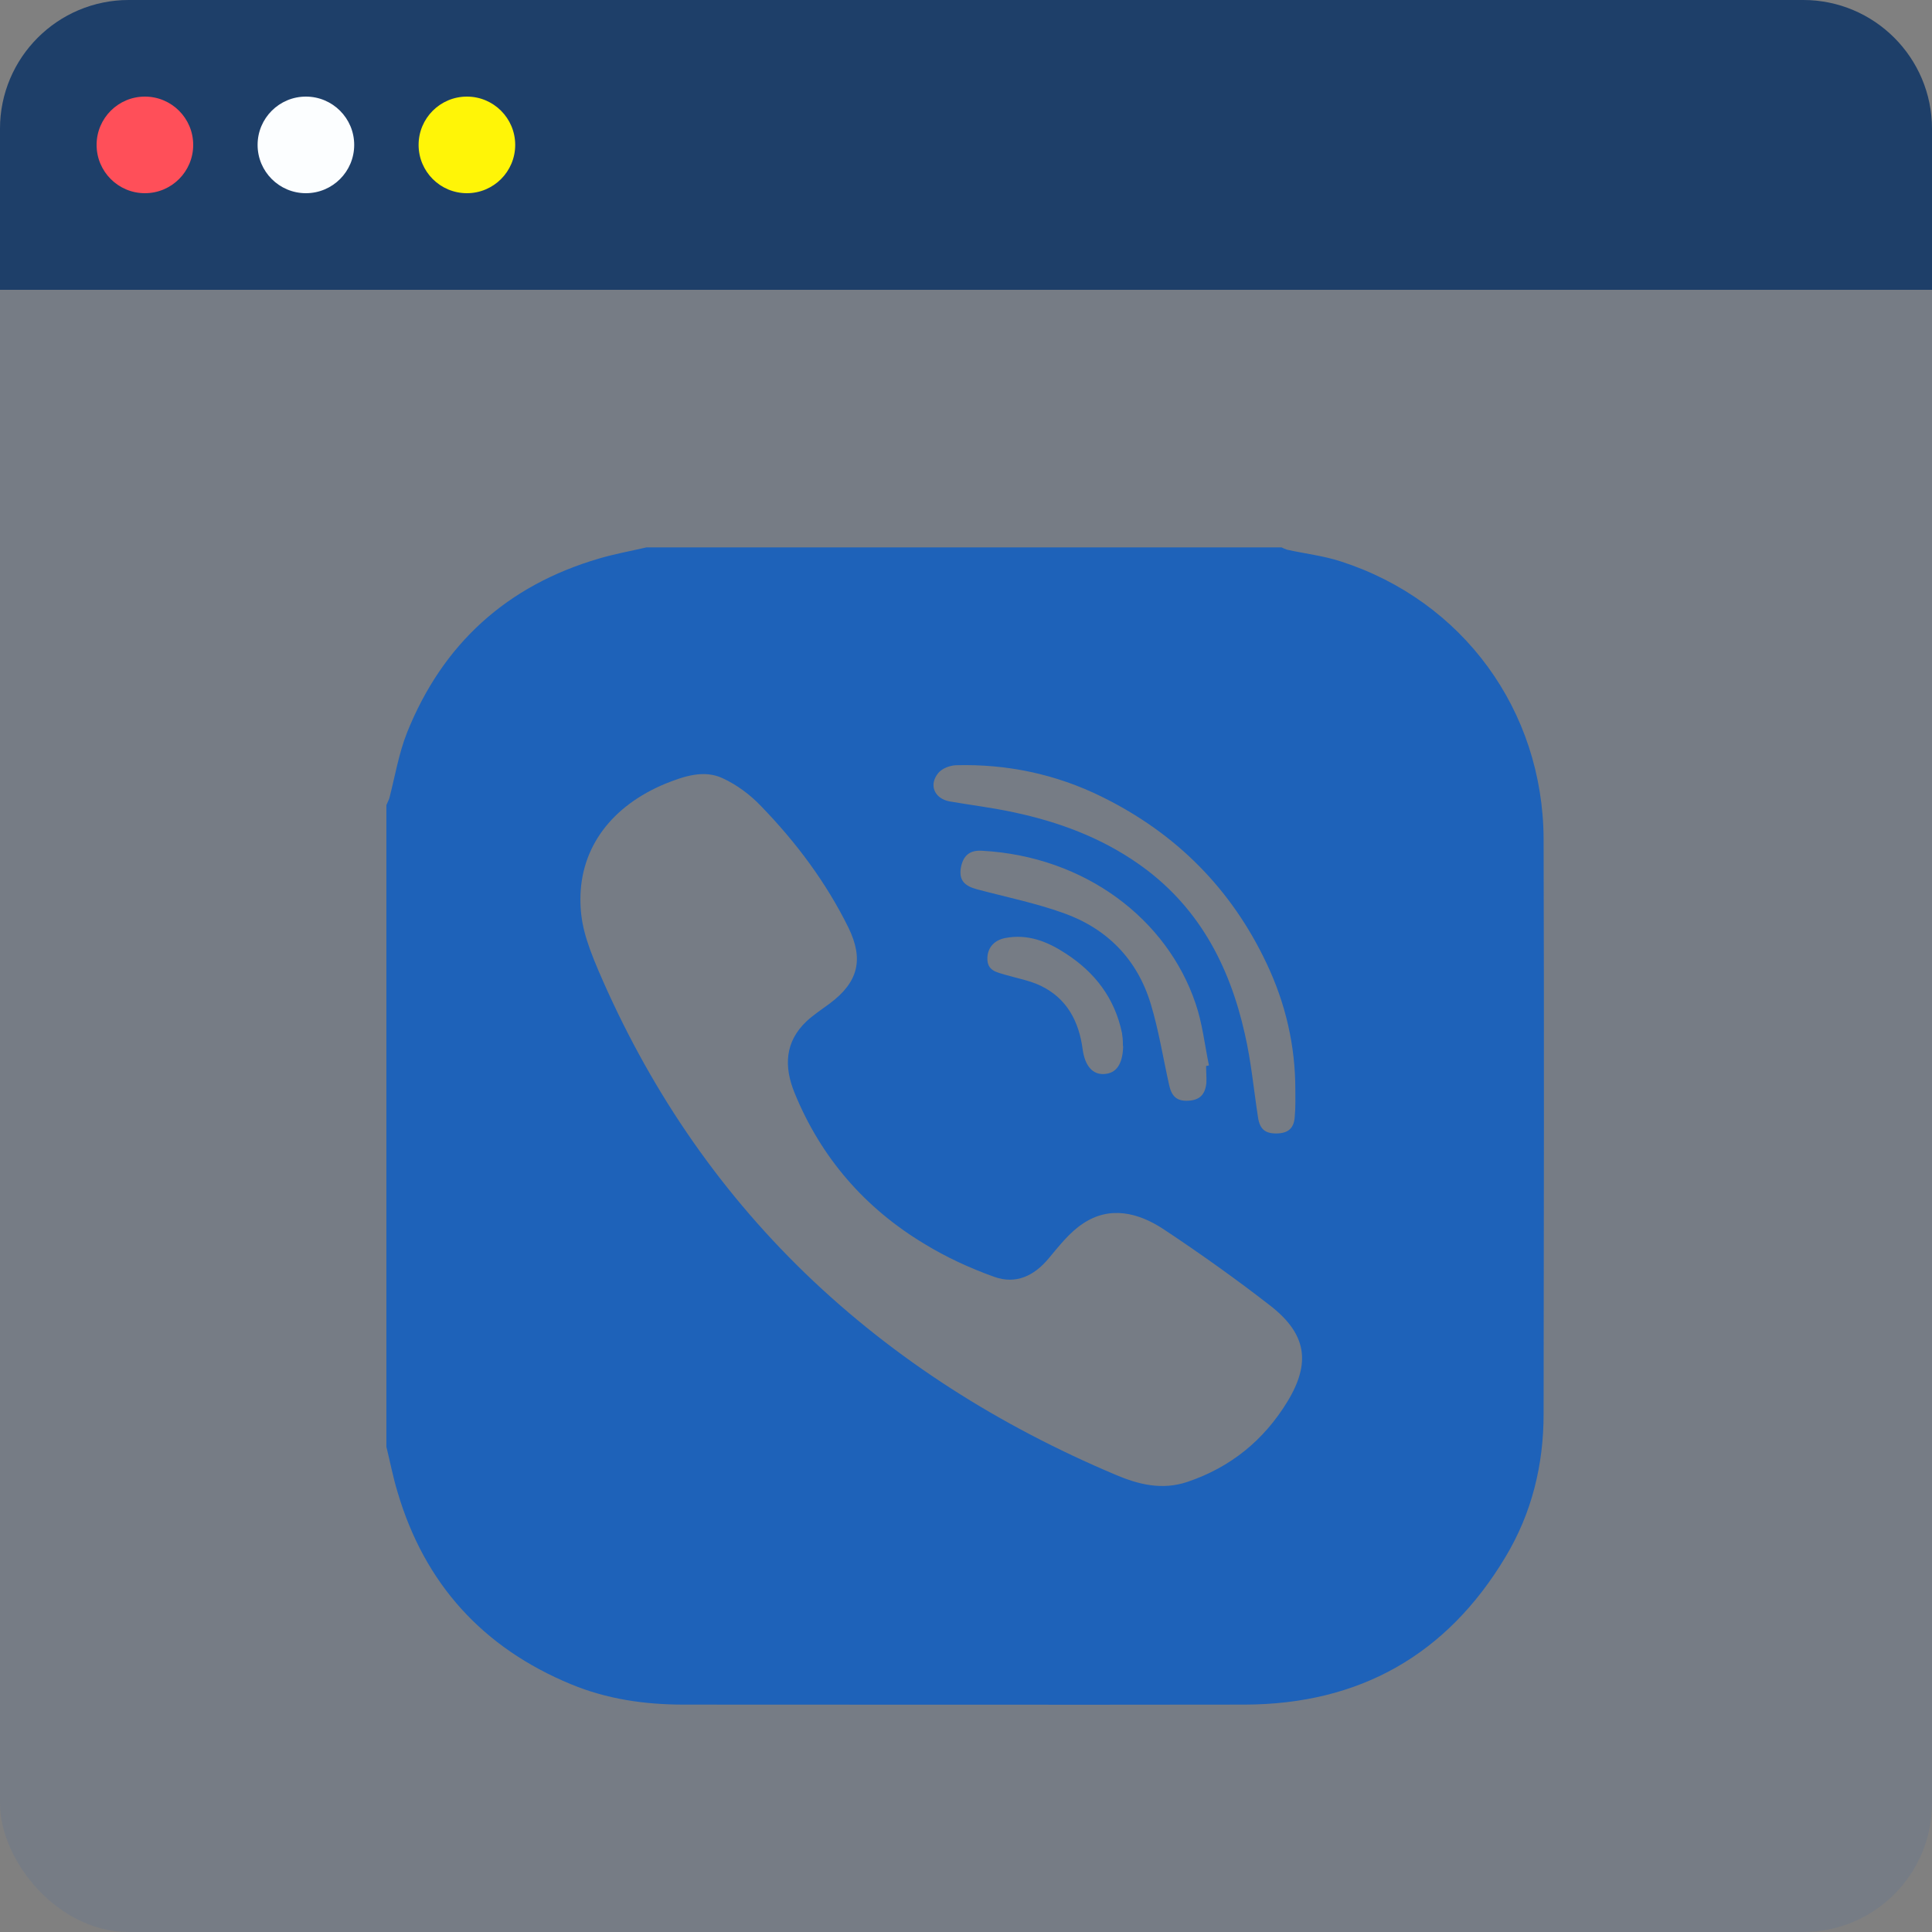 <svg width="60" height="60" viewBox="0 0 60 60" fill="none" xmlns="http://www.w3.org/2000/svg">
<rect x="0" y="0" width="60" height="60" fill="#808080" stroke="none"/>
<rect width="60" height="60" rx="4" fill="#1E62B9" fill-opacity="0.1"/>
<g clip-path="url(#clip0_109_191)">
<path d="M12 44.934C12 38.293 12 31.644 12 25.004C12.027 24.933 12.062 24.87 12.089 24.799C12.267 24.113 12.383 23.4 12.642 22.749C13.747 19.995 15.743 18.185 18.596 17.348C19.077 17.205 19.576 17.116 20.075 17C26.653 17 33.222 17 39.8 17C39.853 17.027 39.916 17.053 39.969 17.071C40.531 17.196 41.101 17.259 41.645 17.437C45.424 18.658 47.92 22.054 47.938 26.056C47.955 32.01 47.947 37.964 47.938 43.909C47.938 45.495 47.572 46.993 46.752 48.356C44.925 51.405 42.206 52.929 38.659 52.938C32.848 52.947 27.036 52.938 21.225 52.938C20.022 52.938 18.845 52.768 17.731 52.305C14.995 51.173 13.185 49.185 12.348 46.342C12.205 45.878 12.116 45.397 12 44.934ZM18.025 27.927C18.025 28.632 18.177 29.184 18.587 30.147C20.111 33.703 22.223 36.849 25.004 39.541C27.812 42.251 31.056 44.283 34.639 45.798C35.352 46.101 36.083 46.288 36.877 46.021C38.222 45.566 39.247 44.729 39.978 43.534C40.718 42.322 40.575 41.431 39.461 40.557C38.383 39.719 37.269 38.926 36.128 38.169C35.352 37.661 34.47 37.438 33.632 37.999C33.213 38.276 32.892 38.694 32.562 39.087C32.108 39.63 31.546 39.889 30.887 39.657C30.138 39.39 29.398 39.051 28.712 38.632C26.858 37.518 25.494 35.949 24.674 33.935C24.345 33.124 24.371 32.357 25.049 31.715C25.272 31.511 25.53 31.341 25.771 31.163C26.653 30.503 26.831 29.799 26.35 28.81C25.655 27.402 24.728 26.163 23.64 25.04C23.302 24.683 22.883 24.371 22.437 24.166C21.858 23.899 21.252 24.104 20.672 24.335C18.988 25.031 18.025 26.323 18.025 27.927ZM40.228 33.846C40.228 32.473 39.925 31.163 39.337 29.924C38.24 27.598 36.52 25.877 34.22 24.745C32.794 24.041 31.27 23.721 29.684 23.765C29.496 23.774 29.256 23.863 29.14 24.006C28.837 24.371 29.015 24.799 29.488 24.888C30.156 25.004 30.825 25.084 31.484 25.227C32.866 25.521 34.167 26.002 35.334 26.813C37.197 28.106 38.178 29.96 38.659 32.108C38.855 32.954 38.935 33.837 39.069 34.701C39.123 35.067 39.292 35.209 39.657 35.2C40.014 35.192 40.192 35.031 40.21 34.666C40.237 34.38 40.228 34.113 40.228 33.846ZM37.456 33.106C37.483 33.097 37.518 33.097 37.545 33.088C37.411 32.438 37.34 31.769 37.126 31.154C36.244 28.551 33.712 26.599 30.504 26.421C30.102 26.394 29.898 26.582 29.835 26.983C29.791 27.33 29.942 27.509 30.334 27.616C31.235 27.856 32.153 28.043 33.026 28.355C34.381 28.837 35.317 29.79 35.736 31.172C35.985 31.992 36.119 32.847 36.306 33.685C36.386 34.06 36.556 34.202 36.903 34.184C37.251 34.167 37.429 33.997 37.465 33.632C37.474 33.454 37.456 33.275 37.456 33.106ZM34.871 32.339C34.871 32.313 34.862 32.188 34.844 32.081C34.621 31.003 34.006 30.2 33.097 29.612C32.527 29.238 31.921 28.997 31.217 29.131C30.86 29.202 30.655 29.452 30.664 29.79C30.673 30.147 30.949 30.191 31.217 30.272C31.582 30.379 31.974 30.45 32.313 30.61C33.133 31.003 33.507 31.715 33.623 32.589C33.694 33.106 33.935 33.373 34.283 33.355C34.666 33.338 34.862 33.053 34.88 32.509C34.871 32.473 34.871 32.455 34.871 32.339Z" fill="#1E62B9"/>
</g>
<path d="M0 4C0 1.791 1.791 0 4 0H56C58.209 0 60 1.791 60 4V9H0V4Z" fill="#1E3F69"/>
<circle cx="4.5" cy="4.5" r="1.5" fill="#FF4F59"/>
<circle cx="9.5" cy="4.5" r="1.5" fill="#FCFEFF"/>
<circle cx="14.5" cy="4.5" r="1.5" fill="#FFF507"/>
<defs>
<clipPath id="clip0_109_191">
<rect width="36" height="36" fill="white" transform="translate(12 17)"/>
</clipPath>
</defs>
</svg>
